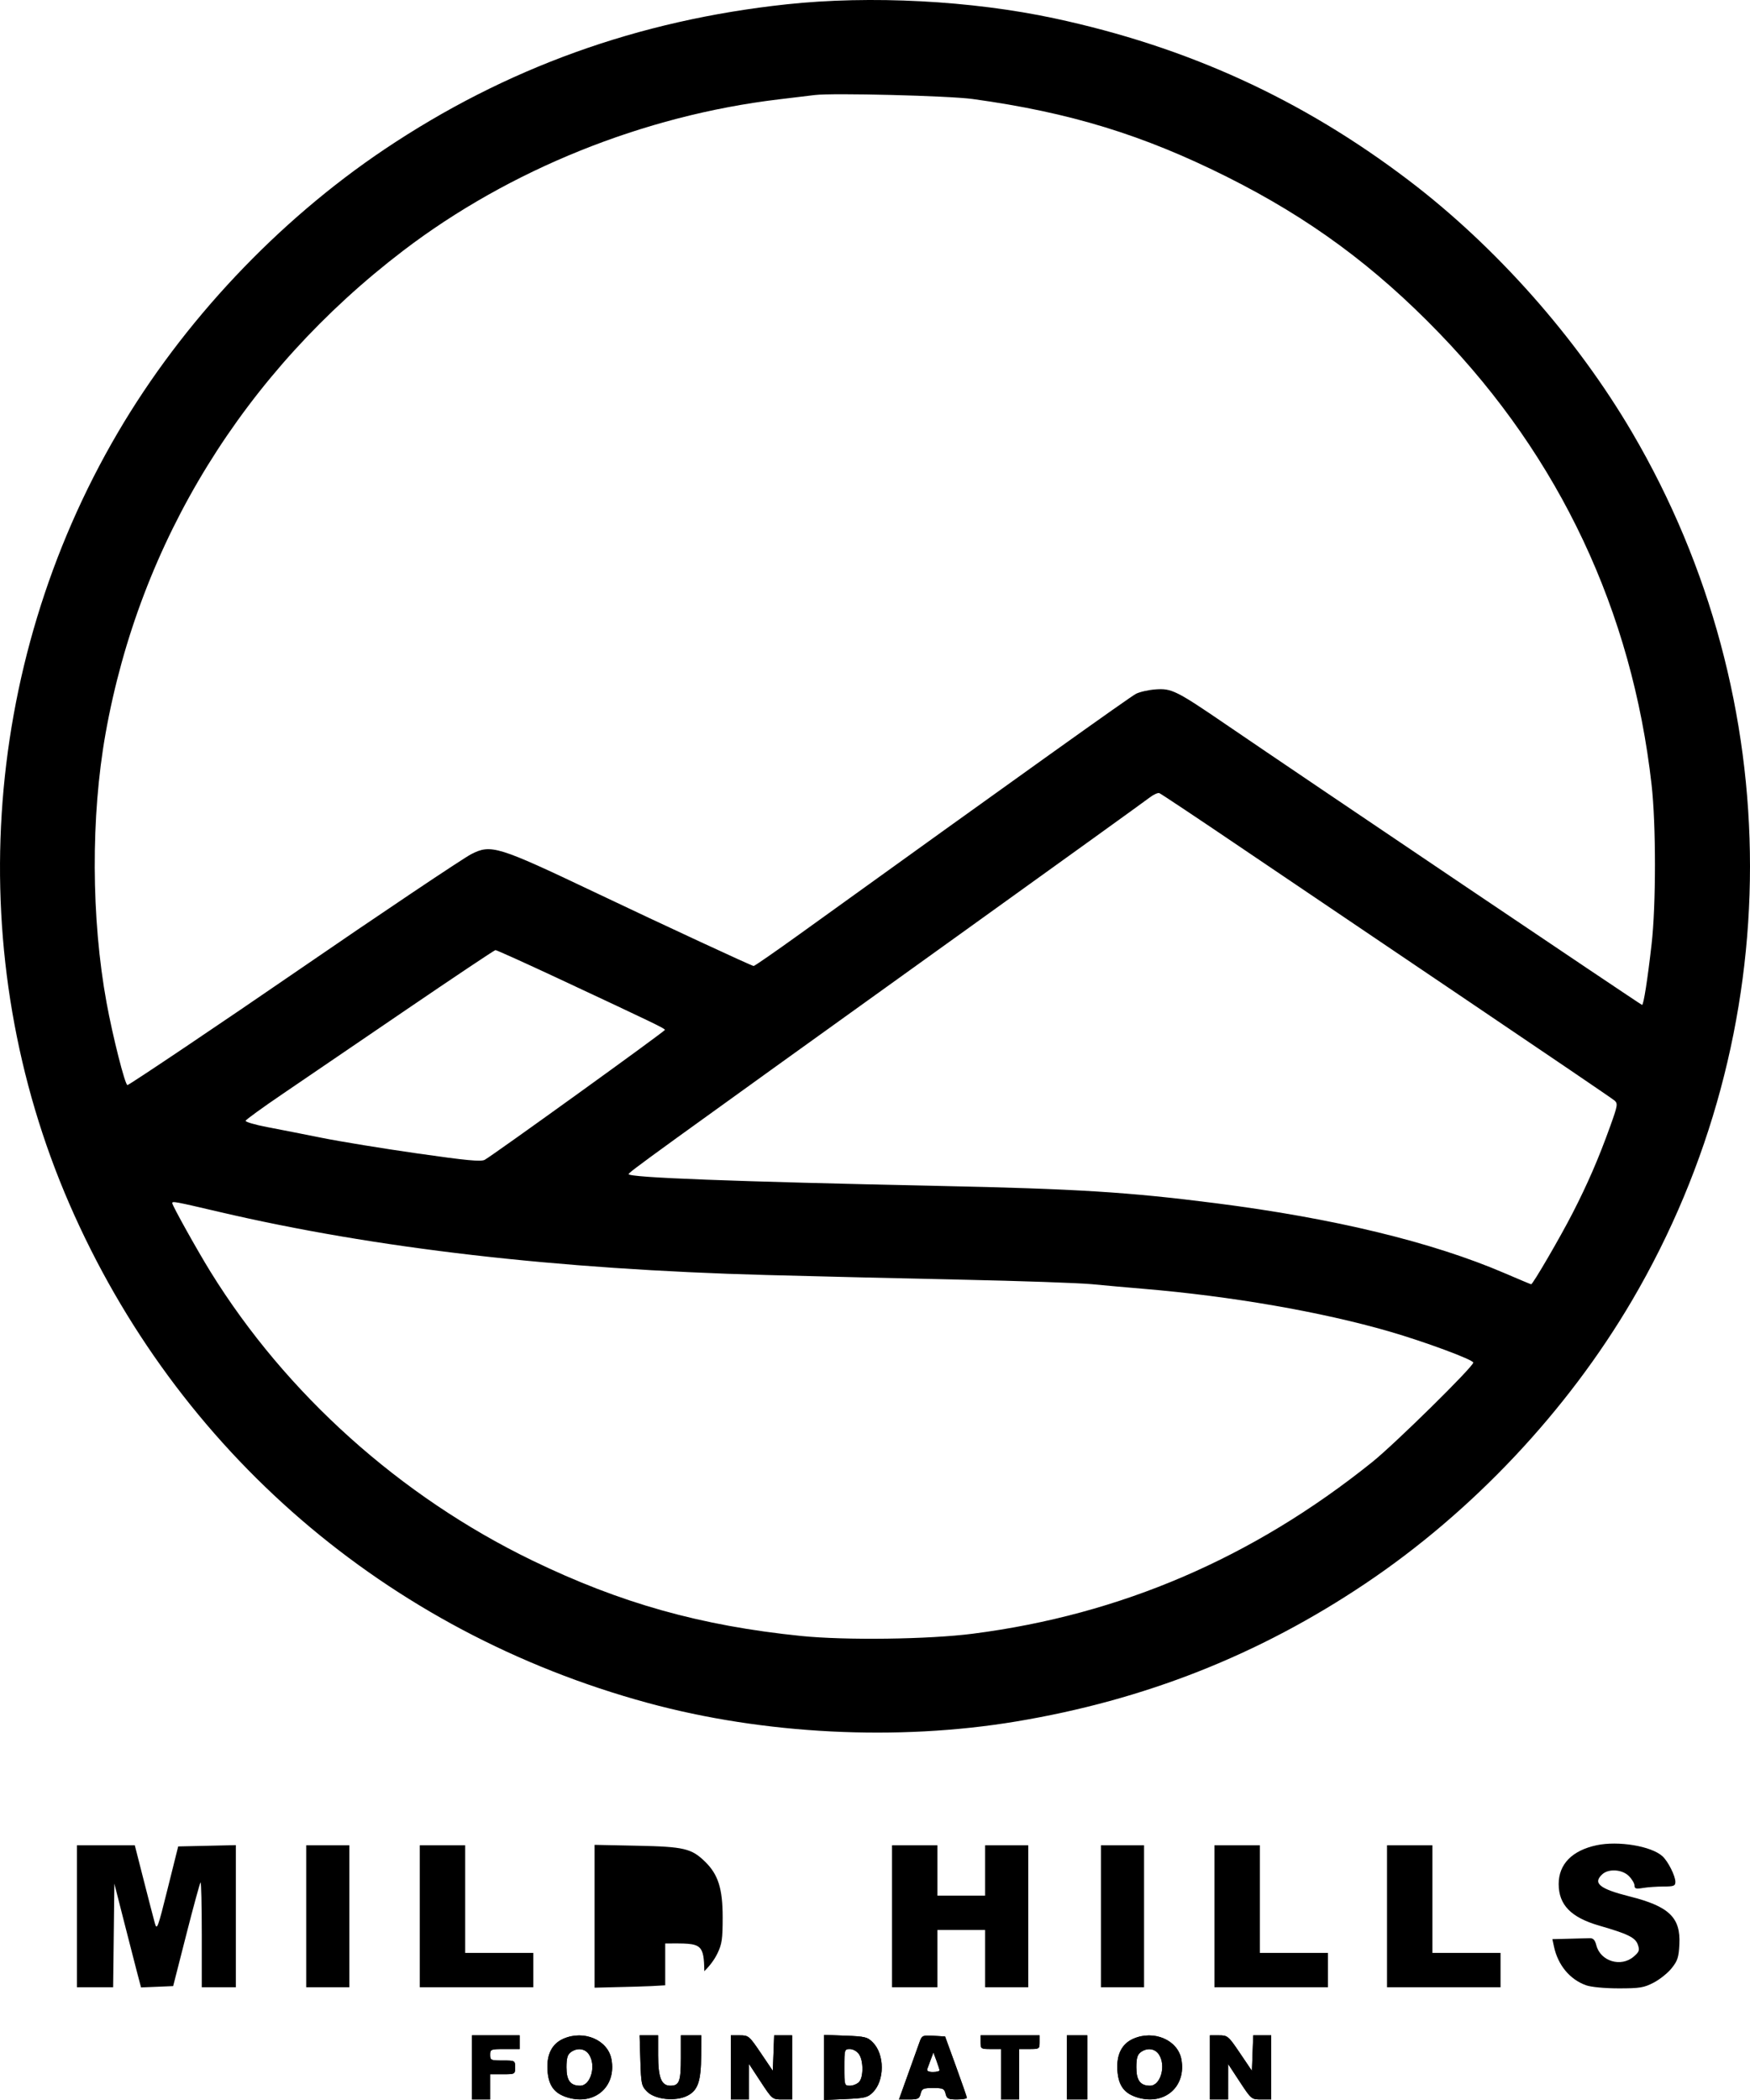 <svg width="80" height="96" viewBox="0 0 80 96" fill="none" xmlns="http://www.w3.org/2000/svg">
<path fill-rule="evenodd" clip-rule="evenodd" d="M35.952 0.198C29.16 0.928 23.118 3.108 17.58 6.824C12.688 10.108 8.361 14.703 5.389 19.771C-0.909 30.51 -1.739 43.743 3.176 55.047C8.082 66.33 17.672 74.6 29.621 77.85C34.913 79.289 41.022 79.598 46.436 78.699C52.321 77.722 57.552 75.657 62.42 72.389C67.313 69.106 71.639 64.511 74.612 59.443C81.796 47.192 81.796 32.022 74.612 19.771C72.066 15.43 68.373 11.263 64.392 8.24C59.507 4.529 54.282 2.141 48.2 0.838C44.409 0.026 39.796 -0.215 35.952 0.198ZM44.463 4.526C48.898 5.135 52.264 6.166 56.112 8.096C59.871 9.982 62.833 12.164 65.795 15.23C71.313 20.942 74.606 27.947 75.501 35.874C75.706 37.69 75.706 41.374 75.501 43.166C75.316 44.79 75.135 45.94 75.066 45.94C75.018 45.94 59.553 35.516 56.037 33.114C53.779 31.572 53.557 31.461 52.827 31.515C52.509 31.538 52.106 31.628 51.933 31.716C51.668 31.849 46.688 35.407 36.539 42.715C35.434 43.51 34.496 44.16 34.453 44.16C34.373 44.16 30.407 42.321 27.181 40.786C22.752 38.68 22.447 38.585 21.546 39.045C21.169 39.237 17.219 41.887 13.688 44.316C10.228 46.696 5.905 49.603 5.826 49.603C5.716 49.603 5.155 47.387 4.871 45.835C4.167 41.984 4.15 37.324 4.825 33.536C6.392 24.745 11.158 17.013 18.43 11.461C23.284 7.756 29.423 5.282 35.589 4.544C36.303 4.459 37.05 4.369 37.25 4.344C38.078 4.243 43.37 4.377 44.463 4.526ZM56.889 38.852C58.961 40.255 63.575 43.373 67.143 45.78C70.711 48.188 73.708 50.225 73.804 50.308C73.965 50.448 73.952 50.532 73.616 51.468C73.084 52.95 72.581 54.111 71.886 55.465C71.318 56.572 70.073 58.71 69.996 58.71C69.978 58.71 69.434 58.483 68.787 58.204C65.472 56.78 60.991 55.694 55.57 55.003C51.576 54.493 49.211 54.346 42.907 54.213C33.553 54.016 28.738 53.833 28.738 53.675C28.738 53.588 29.571 52.985 43.893 42.7C48.488 39.399 52.388 36.59 52.559 36.456C52.731 36.323 52.928 36.234 52.997 36.257C53.066 36.281 54.818 37.448 56.889 38.852ZM25.503 44.721C29.976 46.812 30.399 47.017 30.395 47.082C30.392 47.149 22.52 52.824 22.159 53.02C21.986 53.113 21.331 53.051 19.09 52.73C17.522 52.506 15.561 52.186 14.73 52.019C13.9 51.852 12.765 51.629 12.209 51.523C11.653 51.417 11.211 51.287 11.229 51.234C11.247 51.18 12.005 50.63 12.916 50.011C13.826 49.392 16.368 47.66 18.566 46.162C20.764 44.664 22.602 43.436 22.649 43.433C22.697 43.43 23.981 44.01 25.503 44.721ZM10.018 55.4C17.168 57.072 25.439 58.027 35.018 58.286C37.244 58.346 41.261 58.442 43.944 58.499C46.628 58.556 49.313 58.649 49.913 58.706C50.512 58.764 51.563 58.858 52.248 58.915C56.278 59.252 60.402 59.967 63.51 60.867C65.127 61.335 67.35 62.159 67.35 62.29C67.35 62.478 63.765 66.007 62.731 66.837C57.278 71.217 51.236 73.814 44.479 74.683C42.46 74.943 38.65 74.993 36.621 74.787C32.029 74.319 28.357 73.287 24.327 71.333C18.299 68.409 13.074 63.72 9.621 58.135C9.019 57.162 7.875 55.109 7.875 55.002C7.875 54.904 7.977 54.922 10.018 55.4ZM21.576 94.51V95.975H21.992H22.407V95.399V94.823H22.978C23.543 94.823 23.549 94.82 23.549 94.51C23.549 94.199 23.543 94.195 22.978 94.195C22.438 94.195 22.407 94.181 22.407 93.934C22.407 93.681 22.431 93.672 23.081 93.672H23.756V93.358V93.044H22.666H21.576V94.51ZM25.756 93.199C25.231 93.43 24.983 93.921 25.029 94.639C25.073 95.343 25.337 95.702 25.945 95.885C27.186 96.26 28.185 95.391 27.952 94.139C27.788 93.256 26.695 92.788 25.756 93.199ZM29.274 94.193C29.307 95.269 29.326 95.36 29.579 95.615C29.946 95.984 30.901 96.079 31.437 95.798C31.907 95.553 32.046 95.137 32.054 93.96L32.06 93.044H31.593H31.126V94.07C31.126 95.158 31.054 95.347 30.644 95.347C30.236 95.347 30.088 94.977 30.088 93.963V93.044H29.663H29.239L29.274 94.193ZM33.409 94.51V95.975H33.824H34.239L34.24 95.164L34.241 94.353L34.773 95.164C35.302 95.97 35.309 95.975 35.759 95.975H36.212V94.51V93.044H35.801H35.39L35.36 93.855L35.329 94.666L34.781 93.855C34.252 93.073 34.219 93.044 33.821 93.044H33.409V94.51ZM37.665 94.512V96L38.654 95.956C39.544 95.917 39.668 95.886 39.906 95.646C40.445 95.103 40.443 93.914 39.902 93.368C39.657 93.121 39.545 93.093 38.649 93.06L37.665 93.024V94.512ZM42.046 93.327C41.989 93.488 41.751 94.15 41.519 94.797L41.096 95.975H41.558C41.965 95.975 42.028 95.943 42.085 95.713C42.144 95.479 42.203 95.452 42.656 95.452C43.109 95.452 43.169 95.479 43.227 95.713C43.284 95.943 43.349 95.975 43.748 95.975C43.999 95.975 44.202 95.94 44.199 95.897C44.196 95.853 43.971 95.206 43.699 94.457L43.204 93.096L42.678 93.065C42.184 93.036 42.145 93.052 42.046 93.327ZM44.827 93.358C44.827 93.66 44.844 93.672 45.294 93.672H45.761V94.823V95.975H46.176H46.591V94.823V93.672H47.058C47.508 93.672 47.525 93.66 47.525 93.358V93.044H46.176H44.827V93.358ZM48.771 94.51V95.975H49.238H49.705V94.51V93.044H49.238H48.771V94.51ZM51.809 93.199C51.284 93.43 51.035 93.921 51.081 94.639C51.126 95.343 51.39 95.702 51.998 95.885C53.239 96.26 54.238 95.391 54.005 94.139C53.841 93.256 52.747 92.788 51.809 93.199ZM55.31 94.51V95.975H55.725H56.141L56.141 95.164L56.142 94.353L56.674 95.164C57.203 95.97 57.21 95.975 57.66 95.975H58.113V94.51V93.044H57.702H57.291L57.261 93.855L57.23 94.666L56.682 93.855C56.153 93.073 56.12 93.044 55.722 93.044H55.31V94.51ZM26.916 93.905C27.267 94.41 27.01 95.347 26.521 95.347C26.075 95.347 25.896 95.107 25.896 94.51C25.896 94.093 25.943 93.926 26.091 93.816C26.38 93.603 26.733 93.641 26.916 93.905ZM39.268 93.905C39.479 94.209 39.478 94.969 39.266 95.183C39.176 95.273 38.99 95.347 38.851 95.347C38.605 95.347 38.599 95.326 38.599 94.51C38.599 93.691 38.605 93.672 38.852 93.672C38.997 93.672 39.176 93.772 39.268 93.905ZM52.969 93.905C53.32 94.41 53.063 95.347 52.573 95.347C52.128 95.347 51.949 95.107 51.949 94.51C51.949 94.093 51.996 93.926 52.144 93.816C52.433 93.603 52.786 93.641 52.969 93.905ZM42.95 94.64C42.955 94.683 42.82 94.719 42.65 94.719C42.449 94.719 42.358 94.674 42.388 94.588C42.413 94.516 42.487 94.316 42.552 94.143L42.671 93.829L42.807 94.195C42.882 94.397 42.946 94.597 42.95 94.64Z" fill="black"/>
<path fill-rule="evenodd" clip-rule="evenodd" d="M21.576 94.509V95.975H21.991H22.407V95.399V94.823H22.977C23.543 94.823 23.548 94.82 23.548 94.509C23.548 94.198 23.543 94.195 22.977 94.195C22.438 94.195 22.407 94.181 22.407 93.933C22.407 93.681 22.431 93.672 23.081 93.672H23.756V93.358V93.044H22.666H21.576V94.509ZM25.756 93.199C25.231 93.429 24.982 93.92 25.028 94.638C25.073 95.342 25.337 95.701 25.945 95.885C27.186 96.26 28.185 95.39 27.952 94.138C27.788 93.255 26.694 92.787 25.756 93.199ZM29.274 94.193C29.307 95.269 29.326 95.36 29.579 95.615C29.946 95.984 30.9 96.078 31.437 95.798C31.907 95.552 32.046 95.137 32.054 93.96L32.06 93.044H31.593H31.125V94.07C31.125 95.157 31.054 95.347 30.643 95.347C30.236 95.347 30.087 94.977 30.087 93.962V93.044H29.663H29.239L29.274 94.193ZM33.409 94.509V95.975H33.824H34.239L34.24 95.163L34.241 94.352L34.773 95.163C35.302 95.969 35.309 95.975 35.758 95.975H36.211V94.509V93.044H35.801H35.39L35.359 93.855L35.329 94.666L34.781 93.855C34.252 93.072 34.218 93.044 33.821 93.044H33.409V94.509ZM37.665 94.511V96L38.653 95.956C39.544 95.917 39.668 95.886 39.906 95.646C40.445 95.102 40.443 93.914 39.901 93.368C39.656 93.12 39.545 93.093 38.648 93.06L37.665 93.023V94.511ZM42.046 93.326C41.988 93.488 41.751 94.149 41.518 94.797L41.096 95.975H41.558C41.964 95.975 42.028 95.943 42.085 95.713C42.144 95.478 42.203 95.451 42.656 95.451C43.109 95.451 43.169 95.478 43.227 95.713C43.284 95.942 43.348 95.975 43.748 95.975C43.999 95.975 44.201 95.939 44.199 95.896C44.196 95.853 43.971 95.205 43.699 94.457L43.204 93.096L42.678 93.065C42.184 93.035 42.145 93.052 42.046 93.326ZM44.827 93.358C44.827 93.66 44.844 93.672 45.294 93.672H45.761V94.823V95.975H46.176H46.591V94.823V93.672H47.058C47.508 93.672 47.525 93.66 47.525 93.358V93.044H46.176H44.827V93.358ZM48.771 94.509V95.975H49.238H49.705V94.509V93.044H49.238H48.771V94.509ZM51.809 93.199C51.283 93.429 51.035 93.92 51.081 94.638C51.126 95.342 51.39 95.701 51.998 95.885C53.238 96.26 54.238 95.39 54.005 94.138C53.84 93.255 52.747 92.787 51.809 93.199ZM55.31 94.509V95.975H55.725H56.14L56.141 95.163L56.142 94.352L56.674 95.163C57.203 95.969 57.209 95.975 57.659 95.975H58.112V94.509V93.044H57.702H57.291L57.26 93.855L57.23 94.666L56.682 93.855C56.153 93.072 56.12 93.044 55.722 93.044H55.31V94.509ZM26.916 93.904C27.267 94.41 27.01 95.347 26.52 95.347C26.075 95.347 25.896 95.106 25.896 94.509C25.896 94.092 25.943 93.925 26.091 93.816C26.38 93.603 26.733 93.641 26.916 93.904ZM39.267 93.904C39.479 94.208 39.478 94.968 39.266 95.182C39.176 95.272 38.989 95.347 38.851 95.347C38.605 95.347 38.599 95.326 38.599 94.509C38.599 93.691 38.605 93.672 38.852 93.672C38.997 93.672 39.175 93.772 39.267 93.904ZM52.969 93.904C53.32 94.41 53.063 95.347 52.573 95.347C52.128 95.347 51.948 95.106 51.948 94.509C51.948 94.092 51.996 93.925 52.144 93.816C52.433 93.603 52.785 93.641 52.969 93.904ZM42.95 94.64C42.955 94.683 42.819 94.719 42.65 94.719C42.448 94.719 42.358 94.673 42.388 94.588C42.413 94.516 42.486 94.316 42.552 94.143L42.671 93.829L42.807 94.195C42.881 94.397 42.946 94.597 42.95 94.64Z" fill="black"/>
<path fill-rule="evenodd" clip-rule="evenodd" d="M71.254 86.127C71.254 85.221 71.866 84.594 72.983 84.355C73.978 84.141 75.49 84.393 75.999 84.857C76.253 85.089 76.588 85.753 76.588 86.026C76.588 86.214 76.522 86.24 76.043 86.241C75.743 86.242 75.323 86.271 75.109 86.307C74.788 86.36 74.72 86.341 74.72 86.196C74.72 86.1 74.605 85.905 74.465 85.764C74.161 85.457 73.54 85.415 73.249 85.68C72.801 86.089 73.121 86.349 74.504 86.696C76.3 87.148 76.832 87.659 76.772 88.877C76.743 89.475 76.691 89.636 76.418 89.976C76.243 90.195 75.872 90.492 75.594 90.636C75.149 90.867 74.96 90.897 73.996 90.897C73.358 90.896 72.74 90.838 72.511 90.757C71.767 90.494 71.221 89.837 71.039 88.988L70.966 88.647L71.701 88.629C72.106 88.618 72.538 88.607 72.663 88.603C72.834 88.597 72.911 88.678 72.976 88.929C73.164 89.662 74.107 89.945 74.686 89.443C74.939 89.223 74.962 89.156 74.872 88.897C74.759 88.574 74.42 88.408 73.105 88.028C71.816 87.655 71.254 87.079 71.254 86.127ZM3.516 90.846V87.601V84.356L4.839 84.356L6.162 84.356L6.569 85.952C6.793 86.83 7.022 87.713 7.078 87.915C7.174 88.257 7.212 88.155 7.663 86.344L8.146 84.408L9.464 84.379L10.781 84.349V87.597V90.846H10.003H9.224V88.421C9.224 87.087 9.199 86.022 9.167 86.053C9.136 86.085 8.841 87.164 8.513 88.452L7.916 90.793L7.181 90.824L6.447 90.854L6.233 90.039C6.115 89.59 5.841 88.522 5.624 87.666L5.228 86.109L5.2 88.478L5.172 90.846H4.344H3.516ZM13.999 87.601V90.846H14.985H15.971V87.601V84.356H14.985H13.999V87.601ZM19.189 90.846V87.601V84.356H20.227H21.265V86.816V89.275H22.822H24.379V90.061V90.846H21.784H19.189ZM27.181 87.601V90.866L29.075 90.818C29.551 90.806 30.019 90.784 30.41 90.757V88.844C31.304 88.844 31.752 88.82 31.975 89.032C32.152 89.2 32.189 89.516 32.197 90.111C32.441 89.875 32.656 89.591 32.797 89.299C33.002 88.875 33.036 88.641 33.036 87.653C33.037 86.342 32.832 85.691 32.234 85.108C31.612 84.5 31.273 84.42 29.127 84.376L27.181 84.336V87.601ZM40.778 90.846V87.601V84.356H41.816H42.854V85.507V86.659H43.944H45.034V85.507V84.356H46.02H47.006V87.601V90.846H46.02H45.034V89.537V88.229H43.944H42.854V89.537V90.846H41.816H40.778ZM50.328 87.601V90.846H51.314H52.3V87.601V84.356H51.314H50.328V87.601ZM55.517 90.846V87.601V84.356H56.555H57.593V86.816V89.275H59.15H60.707V90.061V90.846H58.112H55.517ZM63.406 87.601V90.846H66.001H68.596V90.061V89.275H67.039H65.482V86.816V84.356H64.444H63.406V87.601Z" fill="black"/>
</svg>

